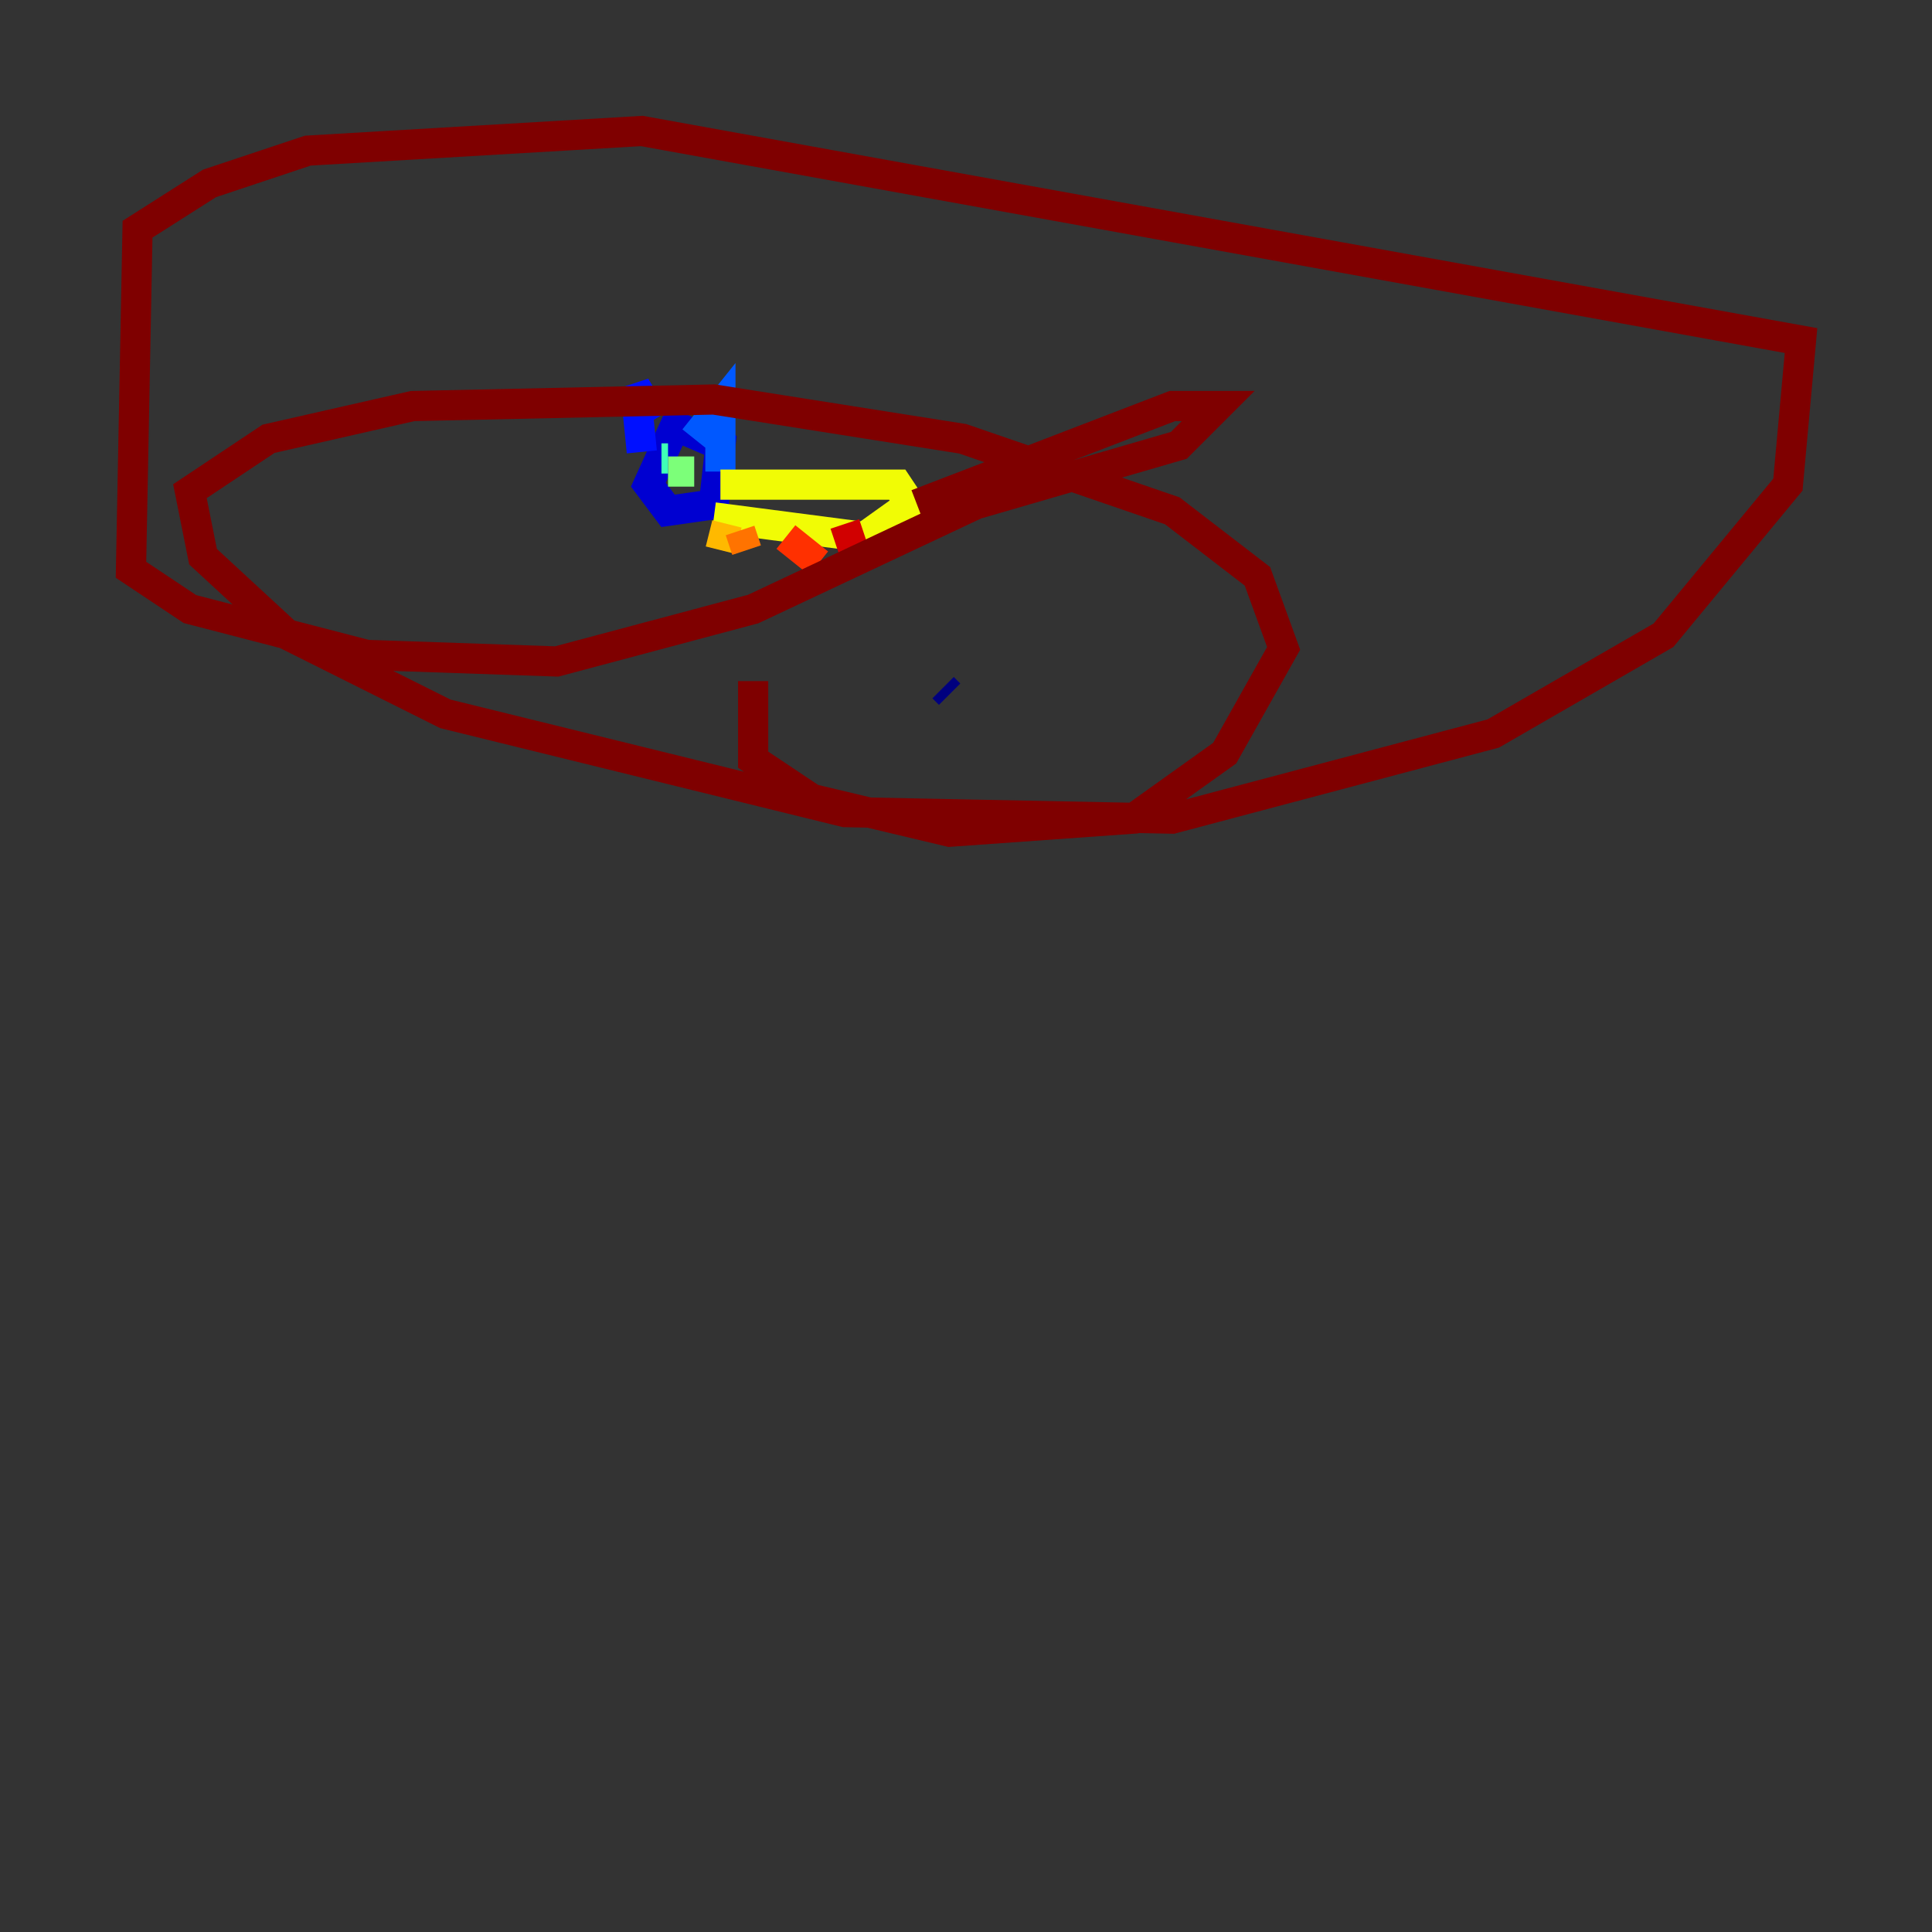 <?xml version="1.0" encoding="utf-8" ?>
<svg baseProfile="tiny" height="128" version="1.2" viewBox="0,0,128,128" width="128" xmlns="http://www.w3.org/2000/svg" xmlns:ev="http://www.w3.org/2001/xml-events" xmlns:xlink="http://www.w3.org/1999/xlink"><rect x="0" y="0" width="128" height="128" fill="#333333" stroke="none"/><defs /><polyline fill="none" points="62.915,45.993 62.481,45.559" stroke="#00007f" stroke-width="2" /><polyline fill="none" points="45.125,27.336 42.956,32.108 44.258,33.844 47.295,33.41 47.729,29.505 44.691,28.203" stroke="#0000d1" stroke-width="2" /><polyline fill="none" points="42.522,29.939 42.088,25.6 43.39,27.77" stroke="#0010ff" stroke-width="2" /><polyline fill="none" points="45.993,29.071 47.729,26.902 47.729,31.241" stroke="#0058ff" stroke-width="2" /><polyline fill="none" points="44.258,30.373 44.258,30.373" stroke="#00a4ff" stroke-width="2" /><polyline fill="none" points="45.559,30.373 45.559,30.373" stroke="#05ecf1" stroke-width="2" /><polyline fill="none" points="43.824,30.373 44.258,30.373" stroke="#3fffb7" stroke-width="2" /><polyline fill="none" points="44.258,31.241 45.993,31.241" stroke="#7cff79" stroke-width="2" /><polyline fill="none" points="45.125,31.241 45.125,31.241" stroke="#b7ff3f" stroke-width="2" /><polyline fill="none" points="47.729,32.108 59.444,32.108 60.312,33.41 57.275,35.58 47.295,34.278" stroke="#f1fc05" stroke-width="2" /><polyline fill="none" points="48.163,34.712 47.729,36.447" stroke="#ffb900" stroke-width="2" /><polyline fill="none" points="49.031,35.146 49.464,36.447" stroke="#ff7300" stroke-width="2" /><polyline fill="none" points="52.068,35.58 54.237,37.315" stroke="#ff3000" stroke-width="2" /><polyline fill="none" points="55.973,34.712 56.841,37.315" stroke="#d10000" stroke-width="2" /><polyline fill="none" points="60.746,33.41 77.668,26.902 80.705,26.902 78.102,29.505 64.651,33.41 49.898,40.352 36.881,43.824 24.298,43.39 12.583,40.352 8.678,37.749 9.112,15.186 13.885,12.149 20.393,9.98 42.522,8.678 119.322,22.563 118.454,32.108 110.21,42.088 98.929,48.597 77.668,54.237 55.973,53.803 29.505,47.295 19.091,42.088 13.451,36.881 12.583,32.542 17.79,29.071 27.336,26.902 47.295,26.468 63.783,29.071 77.668,33.844 83.308,38.183 85.044,42.956 81.139,49.898 75.064,54.237 62.915,55.105 53.803,52.936 49.898,50.332 49.898,45.125" stroke="#7f0000" stroke-width="2" /></svg>